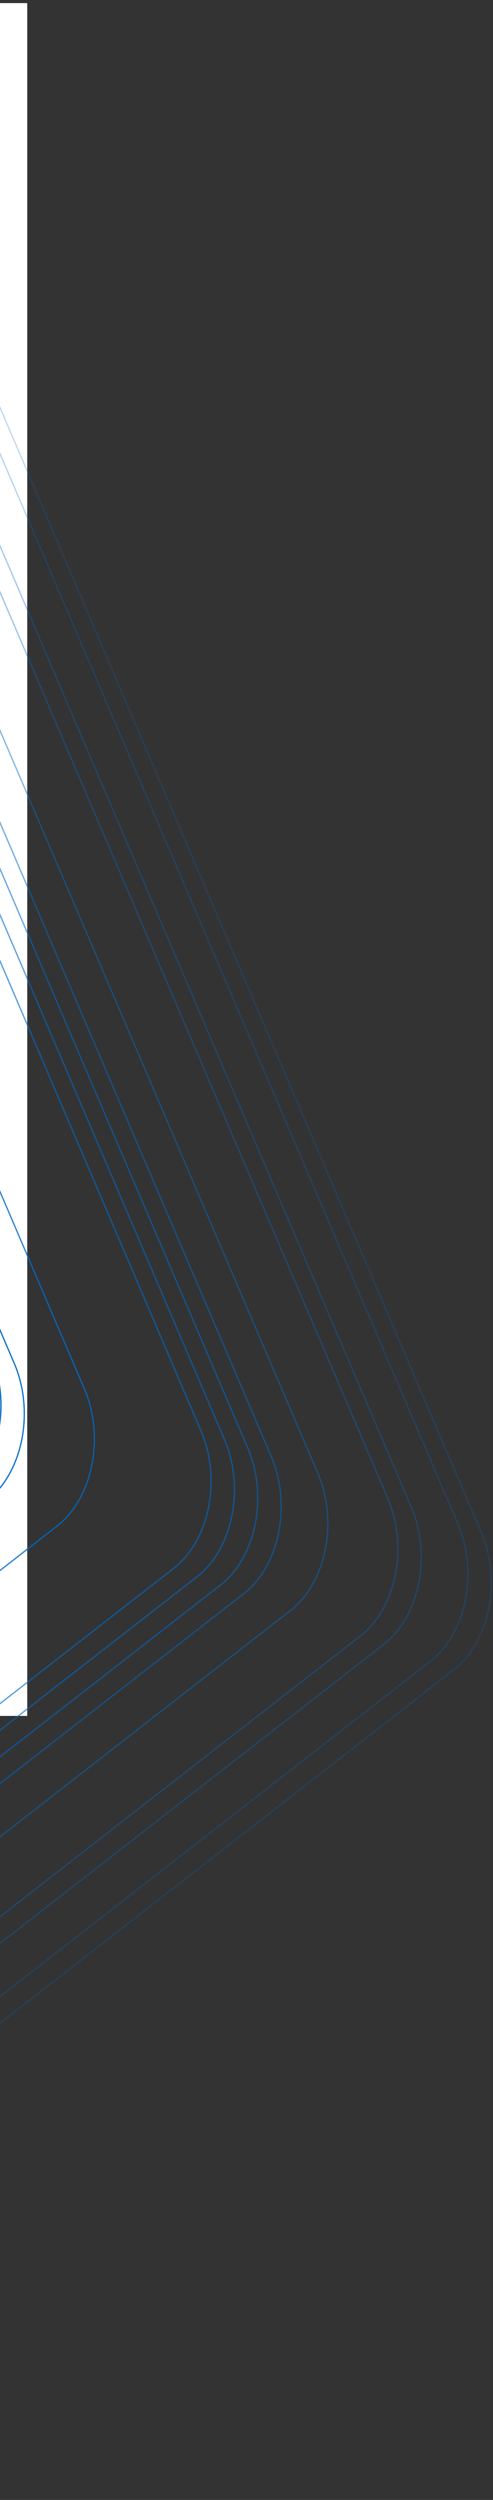 <svg width="283" height="1435" viewBox="0 0 283 1435" fill="none" xmlns="http://www.w3.org/2000/svg">
<rect x="0" y="0" width="283" height="1435" fill="#333333" stroke="none"/>
<path d="M-797 984.961H15.636V1.785H-797V984.961Z" fill="white"/>
<path opacity="0.93" d="M-162.677 409.762L-5.107 778.02C0.501 791.217 2.011 806.872 -0.907 821.566C-3.825 836.26 -10.935 848.799 -20.683 856.443L-293.602 1069.05C-303.381 1076.6 -314.976 1078.63 -325.859 1074.7C-336.742 1070.76 -346.03 1061.17 -351.696 1048.03L-509.303 679.788C-514.911 666.591 -516.421 650.936 -513.503 636.242C-510.585 621.548 -503.475 609.009 -493.727 601.365L-220.772 388.758C-210.994 381.205 -199.399 379.174 -188.517 383.108C-177.634 387.043 -168.346 396.624 -162.677 409.762Z" stroke="#006AC9" stroke-width="0.78" stroke-miterlimit="10"/>
<path opacity="0.9" d="M-493.718 586.063L-217.214 370.666C-207.434 363.095 -195.831 361.056 -184.94 364.994C-174.05 368.932 -164.757 378.527 -159.093 391.682L8.292 782.857C13.901 796.056 15.411 811.712 12.493 826.409C9.575 841.104 2.465 853.645 -7.283 861.292L-297.195 1087.14C-306.977 1094.7 -318.575 1096.73 -329.462 1092.79C-340.348 1088.86 -349.639 1079.27 -355.308 1066.13L-500.472 726.9" stroke="#006AC9" stroke-width="0.78" stroke-miterlimit="10"/>
<path opacity="0.8" d="M-482.946 531.812L-206.442 316.415C-196.661 308.847 -185.056 306.808 -174.165 310.746C-163.273 314.685 -153.979 324.278 -148.312 337.431L48.527 797.403C54.13 810.598 55.636 826.247 52.718 840.936C49.8 855.624 42.694 868.158 32.951 875.802L-307.967 1141.39C-317.753 1148.98 -329.369 1151.03 -340.272 1147.09C-351.173 1143.15 -360.476 1133.55 -366.143 1120.38L-485.781 840.763" stroke="#006AC9" stroke-width="0.78" stroke-miterlimit="10"/>
<path opacity="0.64" d="M-557.745 513.647L-188.447 225.992C-178.666 218.427 -167.065 216.391 -156.174 220.329C-145.285 224.267 -135.993 233.857 -130.325 247.008L115.515 821.623C121.124 834.823 122.634 850.479 119.716 865.175C116.797 879.871 109.688 892.412 99.939 900.058L-325.927 1231.82C-335.705 1239.39 -347.305 1241.43 -358.194 1237.5C-369.084 1233.57 -378.379 1223.98 -384.048 1210.84L-610.593 681.408" stroke="#006AC9" stroke-width="0.78" stroke-miterlimit="10"/>
<path opacity="0.61" d="M-591.975 525.026L-184.898 207.912C-175.121 200.34 -163.52 198.295 -152.629 202.223C-141.738 206.152 -132.441 215.734 -126.768 228.879L128.915 826.472C134.521 839.675 136.027 855.335 133.103 870.032C130.181 884.729 123.065 897.267 113.312 904.907L-329.52 1249.9C-339.301 1257.46 -350.904 1259.5 -361.794 1255.56C-372.684 1251.63 -381.977 1242.03 -387.642 1228.88L-549.817 849.888" stroke="#006AC9" stroke-width="0.78" stroke-miterlimit="10"/>
<path opacity="0.58" d="M-512.264 447.651L-181.305 189.833C-171.523 182.264 -159.919 180.227 -149.027 184.165C-138.136 188.103 -128.841 197.696 -123.174 210.848L142.287 831.321C147.893 844.519 149.402 860.173 146.484 874.866C143.566 889.559 136.458 902.098 126.711 909.744L-333.141 1267.93C-342.923 1275.5 -354.527 1277.53 -365.419 1273.6C-376.31 1269.66 -385.605 1260.07 -391.272 1246.91L-626.259 697.697" stroke="#006AC9" stroke-width="0.78" stroke-miterlimit="10"/>
<path opacity="0.54" d="M-608.399 507.251L-177.702 171.74C-167.92 164.176 -156.317 162.14 -145.426 166.077C-134.535 170.014 -125.24 179.606 -119.571 192.756L155.75 836.158C161.359 849.357 162.868 865.013 159.95 879.709C157.032 894.405 149.922 906.946 140.174 914.593L-336.699 1286.07C-346.481 1293.63 -358.085 1295.67 -368.976 1291.73C-379.867 1287.79 -389.161 1278.2 -394.829 1265.05L-658.105 649.805" stroke="#006AC9" stroke-width="0.78" stroke-miterlimit="10"/>
<path opacity="0.48" d="M-636.462 498.54L-170.551 135.581C-160.769 128.013 -149.165 125.976 -138.274 129.914C-127.382 133.851 -118.087 143.444 -112.42 156.597L182.531 845.856C188.141 859.052 189.653 874.708 186.735 889.403C183.815 904.098 176.705 916.637 166.955 924.279L-343.886 1322.23C-353.666 1329.8 -365.269 1331.83 -376.159 1327.89C-387.05 1323.96 -396.343 1314.36 -402.007 1301.21L-639.351 746.551" stroke="#006AC9" stroke-width="0.78" stroke-miterlimit="10"/>
<path opacity="0.38" d="M-668.796 477.878L-159.752 81.33C-149.973 73.762 -138.371 71.722 -127.481 75.657C-116.591 79.593 -107.297 89.183 -101.63 102.334L222.738 860.39C228.347 873.589 229.857 889.246 226.938 903.942C224.02 918.638 216.911 931.179 207.162 938.825L-354.658 1376.53C-364.438 1384.1 -376.041 1386.13 -386.931 1382.19C-397.822 1378.26 -407.114 1368.66 -412.779 1355.51L-681.789 726.864" stroke="#006AC9" stroke-width="0.78" stroke-miterlimit="10"/>
<path opacity="0.35" d="M-98.037 84.254L236.137 865.19C241.76 878.391 243.278 894.059 240.359 908.766C237.44 923.472 230.321 936.02 220.562 943.662L-358.215 1394.57C-367.998 1402.13 -379.601 1404.17 -390.492 1400.23C-401.384 1396.3 -410.677 1386.7 -416.346 1373.55L-750.52 592.618C-756.129 579.42 -757.64 563.762 -754.721 549.067C-751.803 534.37 -744.693 521.829 -734.944 514.183L-156.167 63.189C-146.381 55.625 -134.774 53.595 -123.882 57.542C-112.989 61.488 -103.698 71.092 -98.037 84.254Z" stroke="#006AC9" stroke-width="0.78" stroke-miterlimit="10"/>
<path opacity="0.28" d="M-701.834 457.751L-148.98 27.066C-139.199 19.502 -127.597 17.466 -116.707 21.404C-105.818 25.341 -96.525 34.932 -90.858 48.082L262.945 874.925C268.554 888.123 270.065 903.78 267.146 918.476C264.228 933.172 257.118 945.713 247.37 953.359L-365.43 1430.73C-375.212 1438.3 -386.816 1440.34 -397.708 1436.4C-408.599 1432.46 -417.894 1422.87 -423.56 1409.71L-711.062 737.767" stroke="#006AC9" stroke-width="0.78" stroke-miterlimit="10"/>
<path opacity="0.25" d="M-616.616 376.076L-145.395 8.987C-135.614 1.418 -124.009 -0.62 -113.118 3.319C-102.226 7.257 -92.931 16.849 -87.265 30.002L276.345 879.774C281.954 892.972 283.464 908.629 280.545 923.325C277.627 938.021 270.517 950.562 260.769 958.208L-369.024 1448.82C-378.805 1456.39 -390.407 1458.42 -401.296 1454.48C-412.185 1450.55 -421.478 1440.96 -427.145 1427.81L-743.838 687.683" stroke="#006AC9" stroke-width="0.78" stroke-miterlimit="10"/>
</svg>
